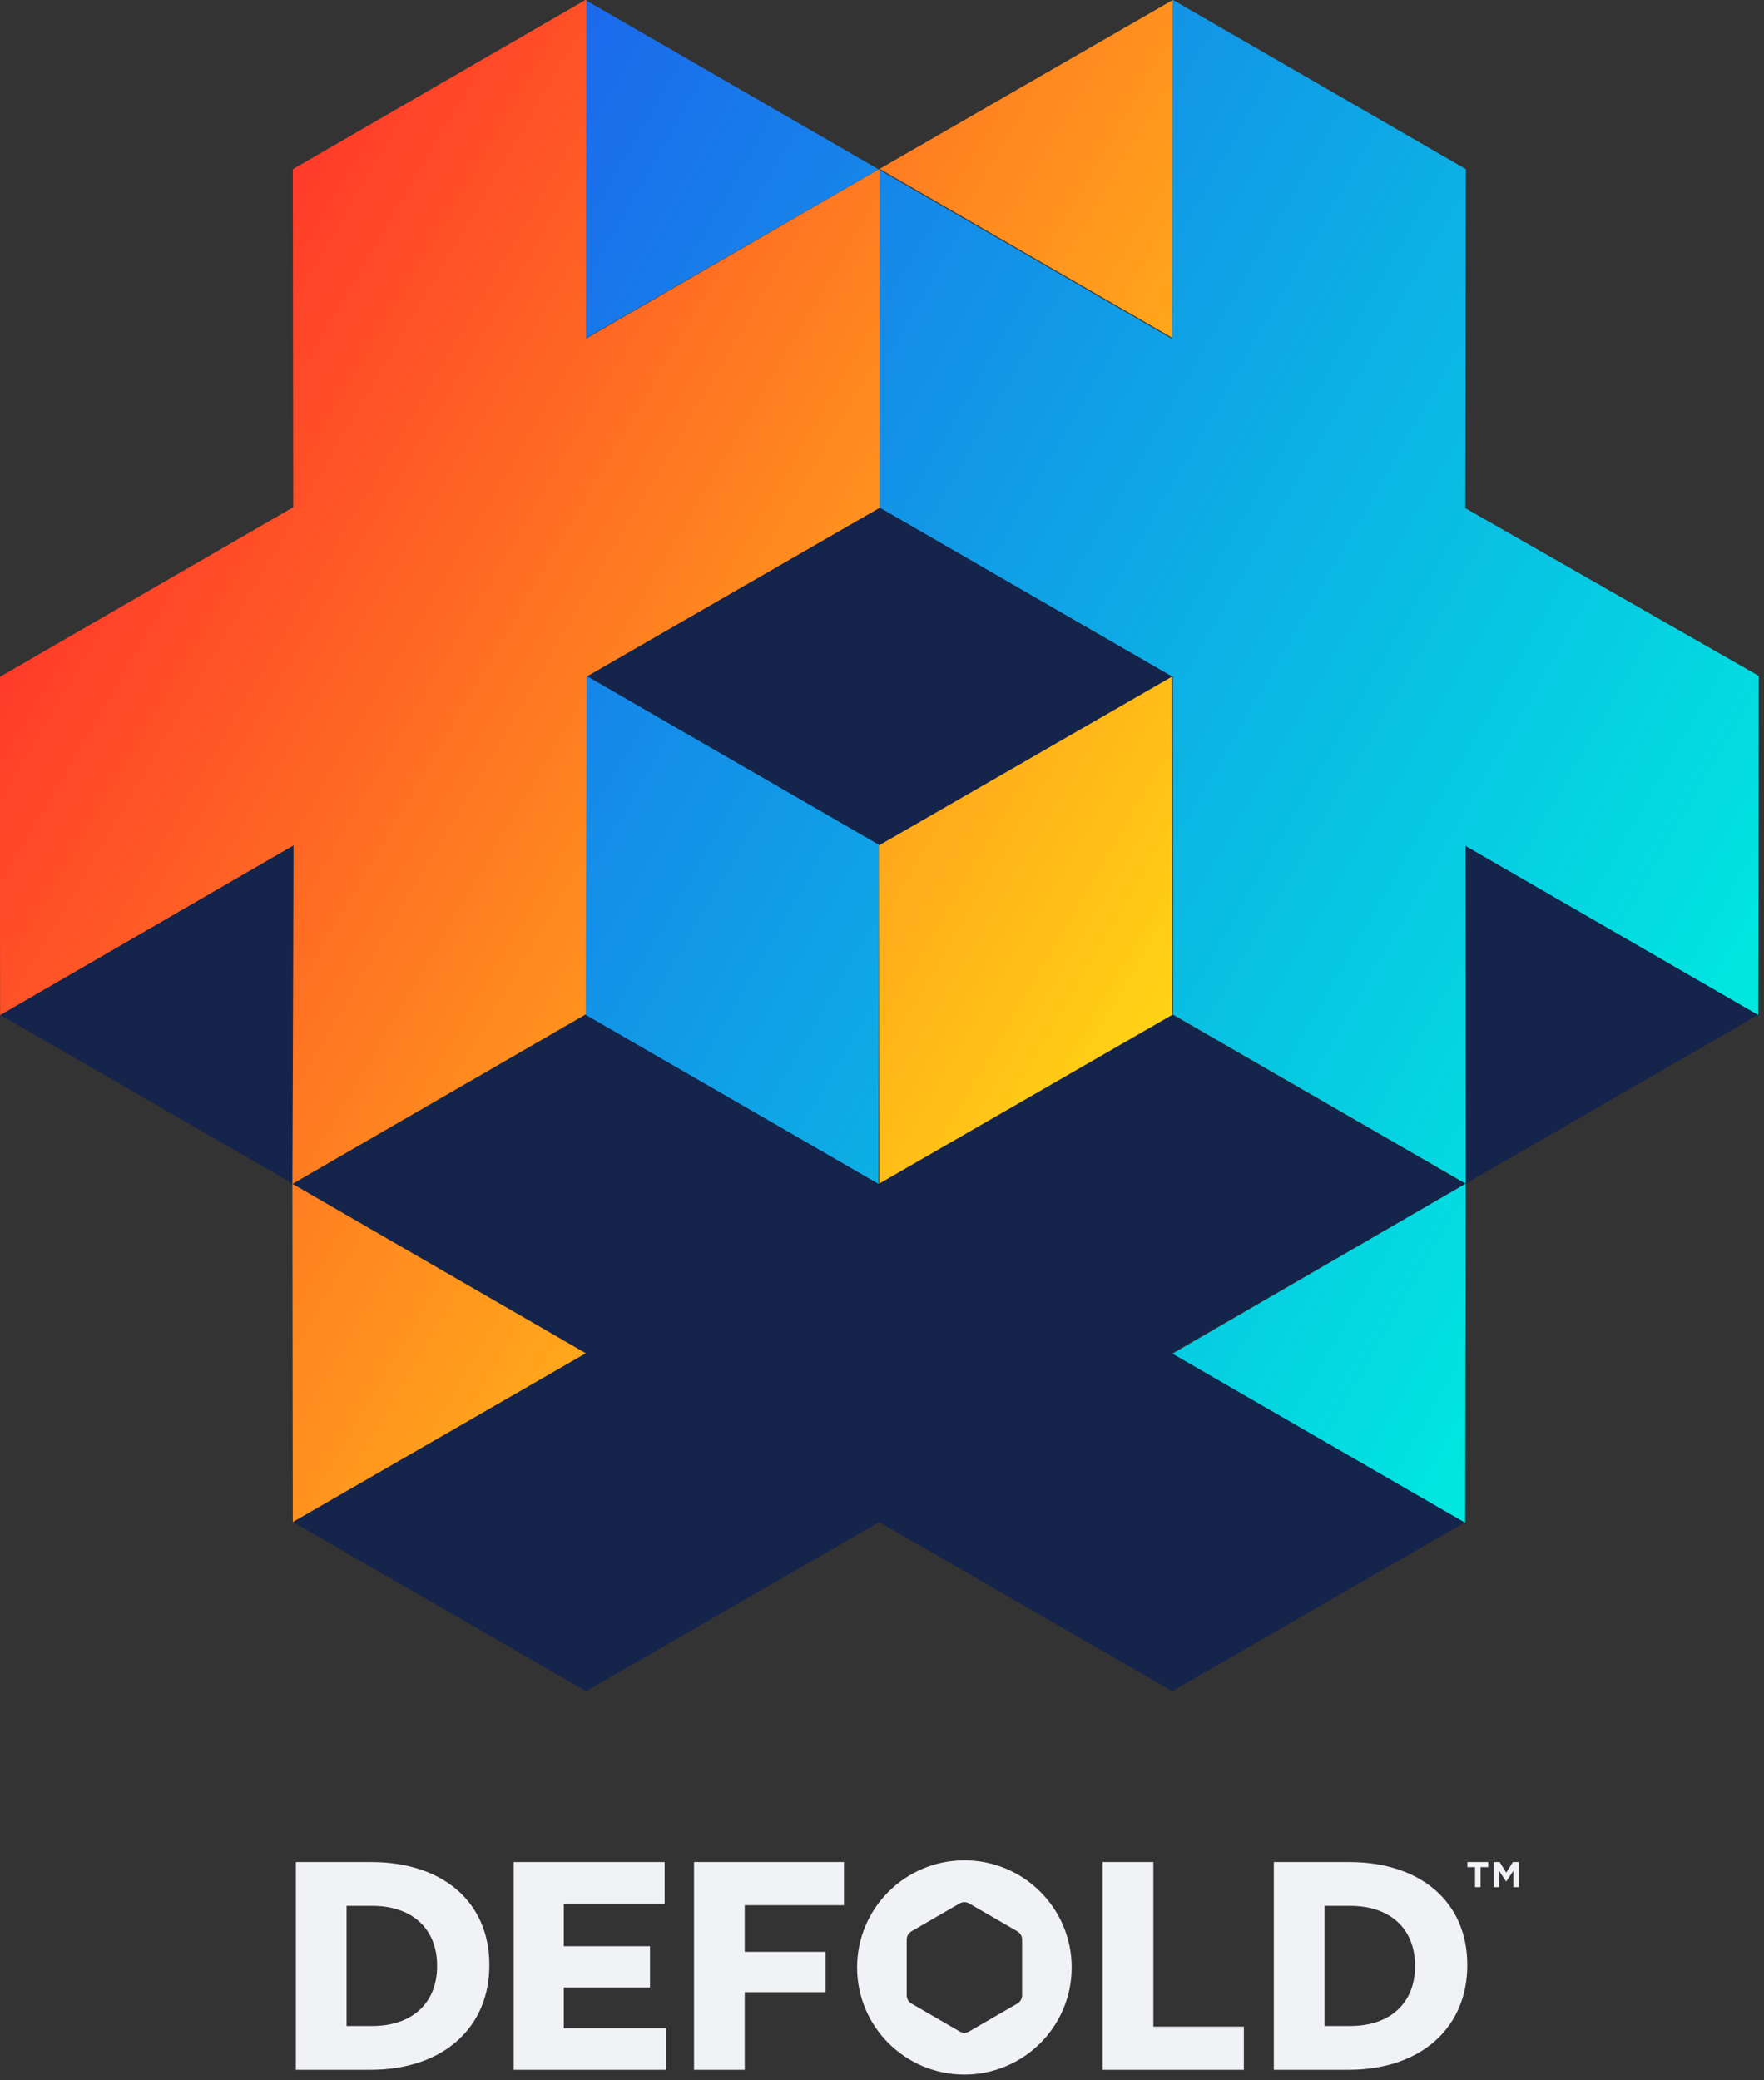 <?xml version="1.0" encoding="UTF-8" standalone="no"?>
<!DOCTYPE svg PUBLIC "-//W3C//DTD SVG 1.1//EN" "http://www.w3.org/Graphics/SVG/1.1/DTD/svg11.dtd">
<svg width="100%" height="100%" viewBox="0 0 313 369" version="1.1" xmlns="http://www.w3.org/2000/svg" xmlns:xlink="http://www.w3.org/1999/xlink" xml:space="preserve" xmlns:serif="http://www.serif.com/" style="fill-rule:evenodd;clip-rule:evenodd;stroke-linejoin:round;stroke-miterlimit:2;">
    <rect x="0" y="0" width="313" height="369" fill="#333333" stroke="none"/>
    <g transform="matrix(1,0,0,1,-144,-217)">
        <g id="Logos">
            <g transform="matrix(1,0,0,1,144,396.2)">
                <path d="M0,0.001L0,0L0,0.001Z" style="fill:rgb(255,206,0);fill-rule:nonzero;"/>
            </g>
            <g transform="matrix(1,0,0,1,455.999,396.2)">
                <path d="M0,0.001L0.001,0.001L0.001,0L0,0.001Z" style="fill:rgb(0,207,255);fill-rule:nonzero;"/>
            </g>
            <g transform="matrix(1,0,0,1,196,486.999)">
                <rect x="0" y="0" width="0.001" height="0.001" style="fill:rgb(21,36,74);"/>
            </g>
            <g transform="matrix(1,0,0,1,404,486.999)">
                <rect x="0" y="0" width="0.001" height="0.001" style="fill:rgb(0,207,255);"/>
            </g>
            <g transform="matrix(1,0,0,1,404,457)">
                <path d="M0,-90L0,-30L52,-60L0,-90ZM0,-30L-52,-60L-104,-30L-156,-60L-208,-30L-156,0L-208,30L-156,60L-104,30L-52,60L0,30L-52,0L0,-30ZM-208,-90L-260,-60L-208,-30L-208,-90ZM-156,-120L-104,-150L-52,-120L-104,-90L-156,-120Z" style="fill:rgb(21,36,74);fill-rule:nonzero;"/>
            </g>
            <g transform="matrix(233.942,135.067,135.067,-233.942,222.034,261.975)">
                <path d="M0.667,0.192L0.556,0.385L0.333,0.385L0.444,0.192L0.222,0.192L0.333,-0L0.556,0L0.667,-0.192L0.889,-0.192L0.778,0L1,0L0.889,0.193L0.667,0.192ZM0.778,-0.385L1,-0.385L0.889,-0.192L0.778,-0.385ZM0.111,-0L0.222,0.192L-0,0.192L0.111,-0ZM0.444,-0.192L0.555,-0.385L0.333,-0.385L0.222,-0.192L0.444,-0.192Z" style="fill:url(#_Linear1);fill-rule:nonzero;"/>
            </g>
            <g transform="matrix(181.981,105.067,105.067,-181.981,170.005,291.958)">
                <path d="M0.286,-0.247L0.428,-0.495L0.571,-0.247L0.429,-0L0.572,0.247L0.429,0.495L0.286,0.247L0.143,0.495L0,0.247L0.143,-0L-0,-0.248L0.143,-0.495L0.286,-0.247ZM0.714,-0.495L0.428,-0.495L0.571,-0.742L0.714,-0.495ZM0.714,0.495L0.572,0.742L0.429,0.495L0.714,0.495ZM0.857,0.247L1,0L0.857,-0.247L0.714,0L0.857,0.247Z" style="fill:url(#_Linear2);fill-rule:nonzero;"/>
            </g>
            <g transform="matrix(1,0,0,1,325.359,561.054)">
                <path d="M0,9.892L0,-0C0,-0.604 -0.322,-1.162 -0.846,-1.465L-9.388,-6.405C-9.914,-6.709 -10.563,-6.709 -11.089,-6.405L-19.631,-1.465C-20.155,-1.162 -20.477,-0.604 -20.477,-0L-20.477,9.892C-20.477,10.496 -20.155,11.054 -19.631,11.356L-11.089,16.297C-10.563,16.601 -9.914,16.601 -9.388,16.297L-0.846,11.357C-0.322,11.054 0,10.496 0,9.892M8.8,4.946C8.8,15.439 0.276,23.946 -10.238,23.946C-20.753,23.946 -29.277,15.439 -29.277,4.946C-29.277,-5.548 -20.753,-14.054 -10.238,-14.054C0.276,-14.054 8.8,-5.548 8.8,4.946M69.721,4.622C69.721,-1.917 65.311,-5.98 58.214,-5.98L53.66,-5.98L53.66,15.335L58.214,15.335C65.311,15.335 69.721,11.272 69.721,4.733L69.721,4.622ZM78.992,4.458L78.992,4.567C78.992,9.914 77.084,14.492 73.474,17.805C69.696,21.27 64.285,23.102 57.826,23.102L44.665,23.102L44.665,-13.748L58.047,-13.748C70.771,-13.748 78.992,-6.602 78.992,4.458M23.29,-13.748L14.293,-13.748L14.293,23.102L39.348,23.102L39.348,15.446L23.29,15.446L23.29,-13.748ZM-58.213,-13.748L-58.213,23.102L-49.217,23.102L-49.217,9.332L-34.861,9.332L-34.861,2.171L-49.217,2.171L-49.217,-6.09L-31.603,-6.09L-31.603,-13.748L-58.213,-13.748ZM-81.315,8.496L-66.02,8.496L-66.02,1.181L-81.315,1.181L-81.315,-6.366L-63.427,-6.366L-63.427,-13.748L-90.201,-13.748L-90.201,23.102L-63.151,23.102L-63.151,15.722L-81.315,15.722L-81.315,8.496ZM-103.803,4.622C-103.803,-1.917 -108.212,-5.98 -115.31,-5.98L-119.864,-5.98L-119.864,15.335L-115.31,15.335C-108.212,15.335 -103.803,11.272 -103.803,4.733L-103.803,4.622ZM-94.531,4.458L-94.531,4.567C-94.531,9.914 -96.44,14.492 -100.05,17.805C-103.827,21.27 -109.238,23.102 -115.696,23.102L-128.859,23.102L-128.859,-13.748L-115.477,-13.748C-102.753,-13.748 -94.531,-6.602 -94.531,4.458M85.909,-11.864L84.736,-13.748L83.678,-13.748L83.678,-9.294L84.64,-9.294L84.64,-12.182L85.884,-10.299L85.909,-10.299L87.166,-12.201L87.166,-9.294L88.141,-9.294L88.141,-13.748L87.082,-13.748L85.909,-11.864ZM79.009,-13.748L82.707,-13.748L82.707,-12.844L81.349,-12.844L81.349,-9.294L80.367,-9.294L80.367,-12.844L79.009,-12.844L79.009,-13.748Z" style="fill:rgb(240,242,246);fill-rule:nonzero;"/>
            </g>
        </g>
    </g>
    <defs>
        <linearGradient id="_Linear1" x1="0" y1="0" x2="1" y2="0" gradientUnits="userSpaceOnUse" gradientTransform="matrix(1,0,0,-1,0,-7.98048e-08)"><stop offset="0" style="stop-color:rgb(28,104,236);stop-opacity:1"/><stop offset="1" style="stop-color:rgb(0,233,223);stop-opacity:1"/></linearGradient>
        <linearGradient id="_Linear2" x1="0" y1="0" x2="1" y2="0" gradientUnits="userSpaceOnUse" gradientTransform="matrix(1,-5.55112e-17,-5.55112e-17,-1,0,-3.5272e-07)"><stop offset="0" style="stop-color:rgb(255,60,42);stop-opacity:1"/><stop offset="1" style="stop-color:rgb(255,210,21);stop-opacity:1"/></linearGradient>
    </defs>
</svg>
